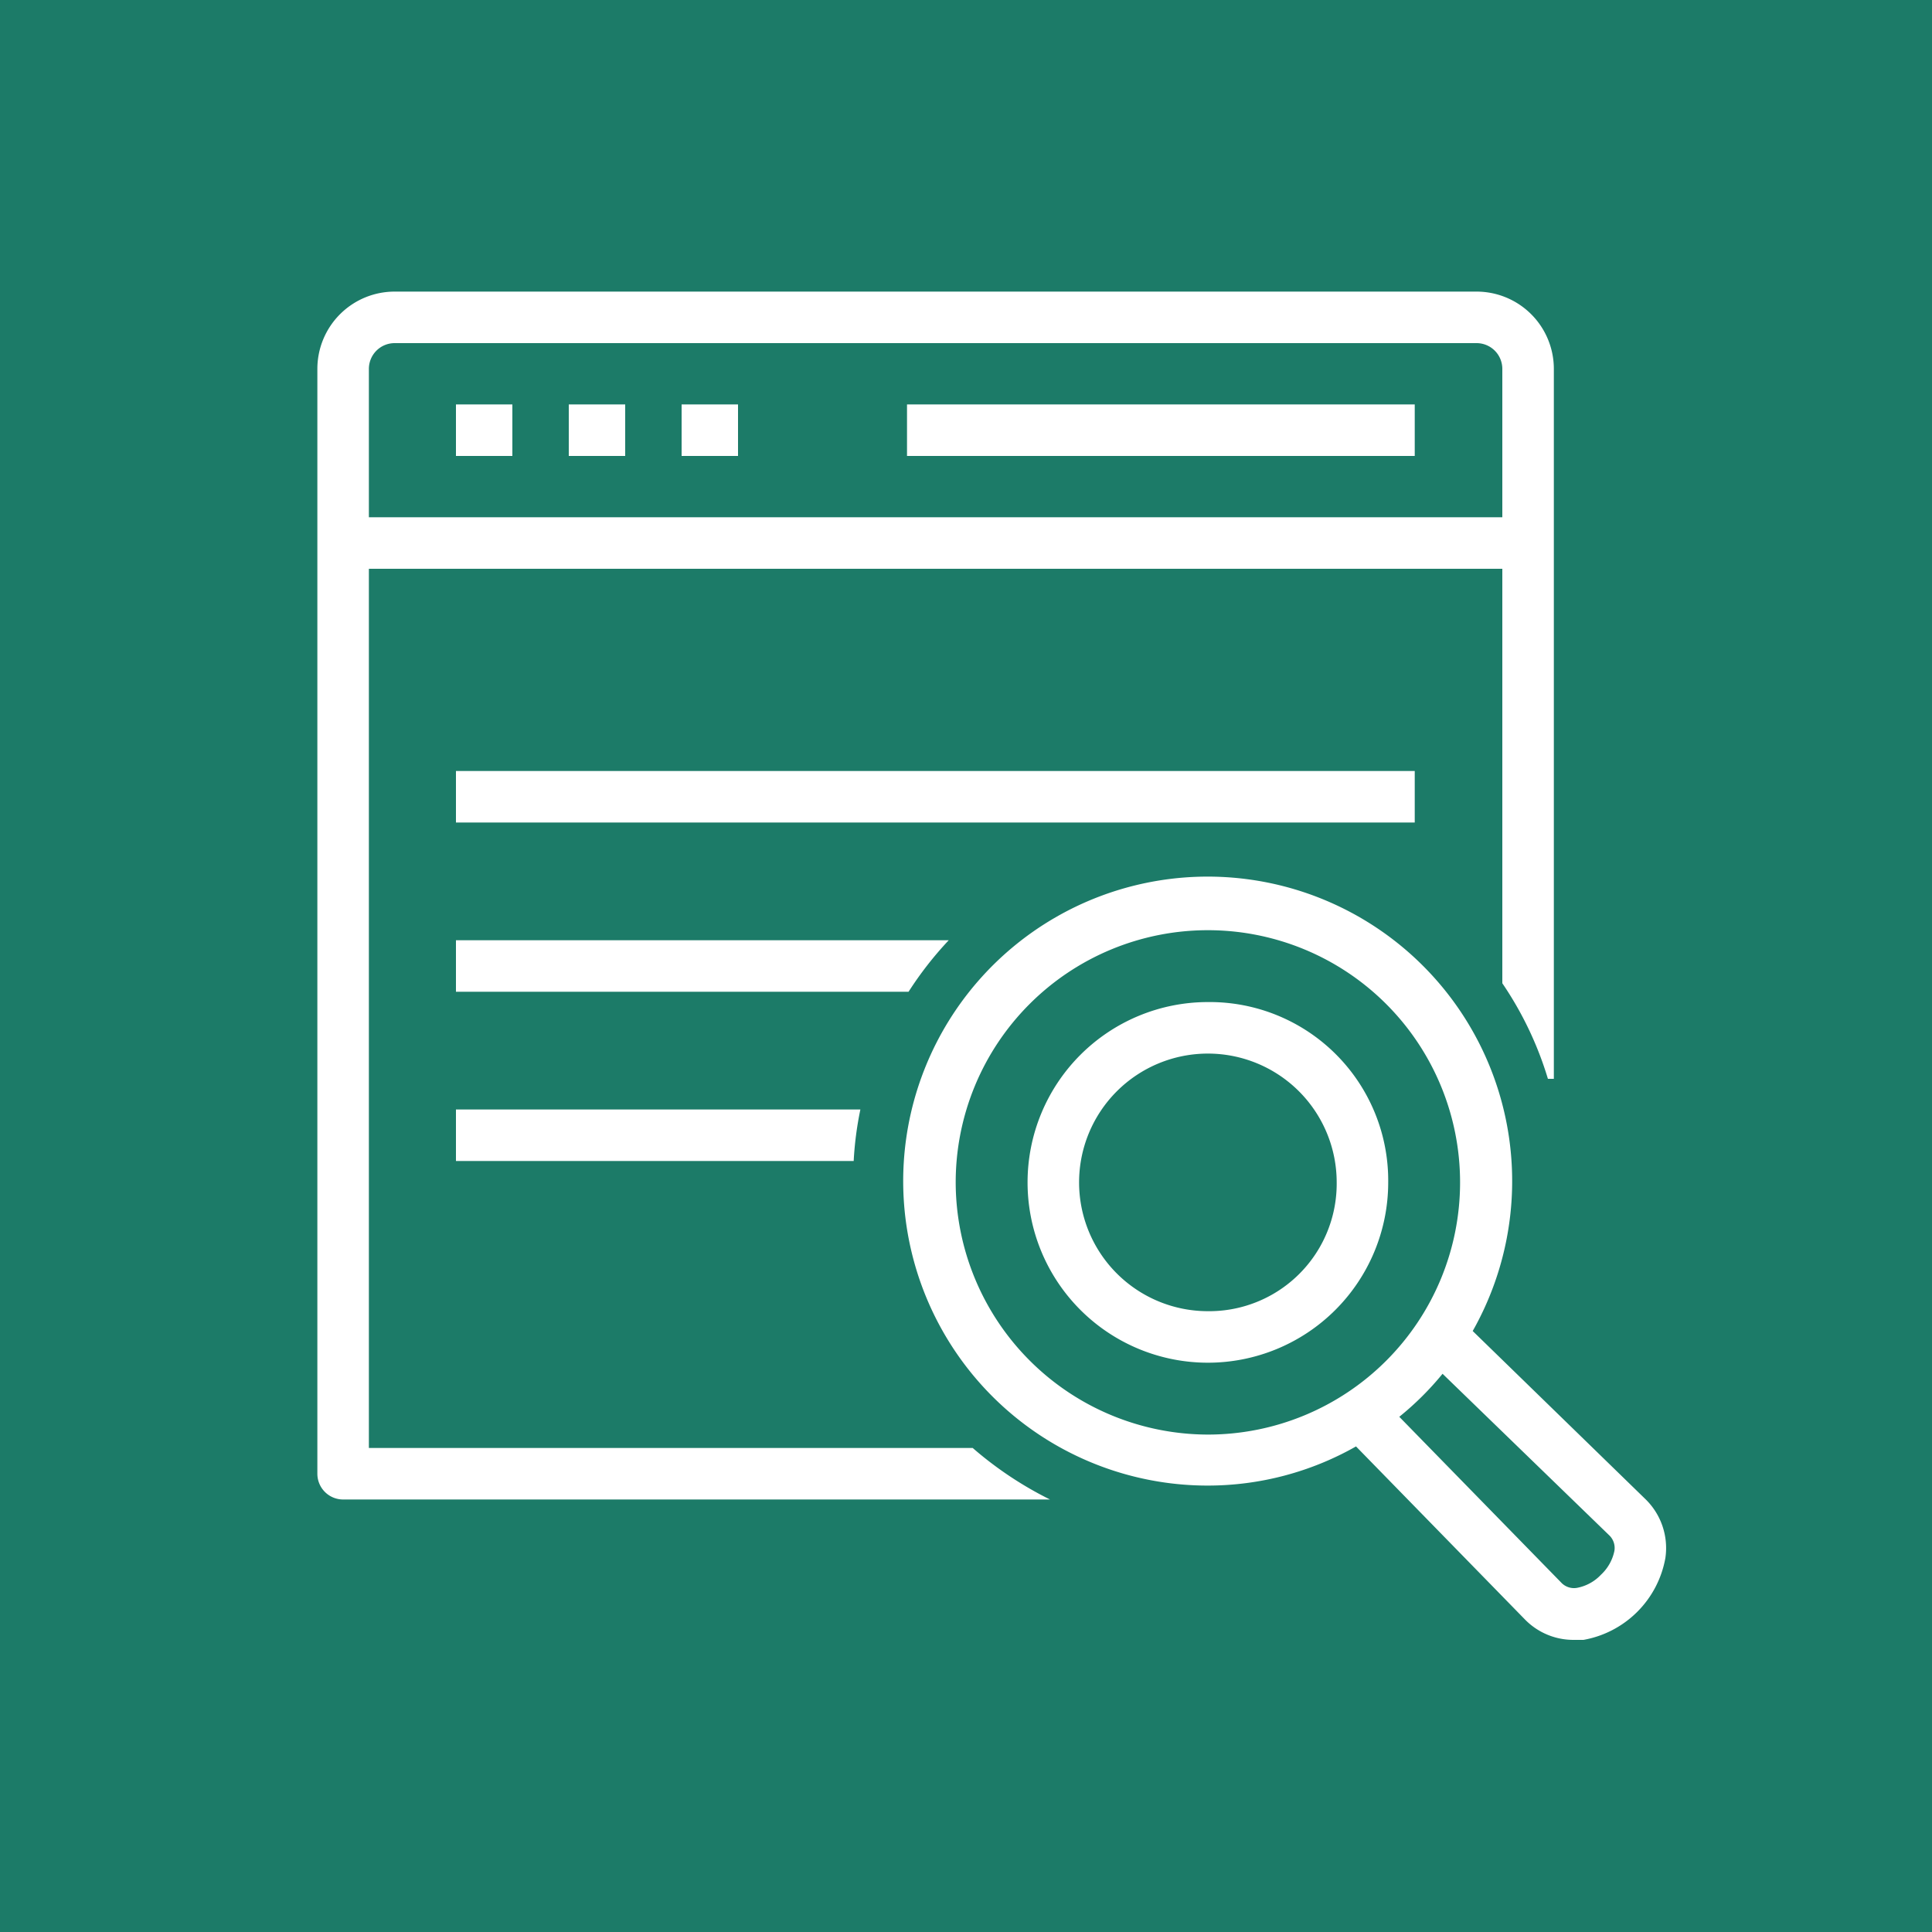 <svg xmlns="http://www.w3.org/2000/svg" width="75" height="75" viewBox="0 0 75 75"><title>Amazon-Kendra_light-bg</title><g id="Example"><rect id="Green_Light_BG" data-name="Green Light BG" width="75" height="75" style="fill:#1c7b68"/><path d="M19.89,17.7H17.7v-2h2.19ZM37.76,56.21a14.19,14.19,0,0,0,3,2H13.32a1,1,0,0,1-1-1V14.32a3,3,0,0,1,3-3h42a3,3,0,0,1,3,3V41.88h-.23a13.49,13.49,0,0,0-1.77-3.71V22.08h-44V56.21ZM14.32,20.08h44V14.32a1,1,0,0,0-1-1h-42a1,1,0,0,0-1,1Zm50.33,40.4a3.93,3.93,0,0,1-3.18,3.18l-.37,0a2.63,2.63,0,0,1-1.89-.78l-6.57-6.73a11.66,11.66,0,0,1-5.75,1.52,11.82,11.82,0,1,1,10.28-6l6.72,6.54A2.65,2.65,0,0,1,64.65,60.48ZM46.89,55.69A9.79,9.79,0,1,0,37.1,45.9,9.81,9.81,0,0,0,46.89,55.69Zm15.78,4.52a.68.68,0,0,0-.18-.59L56,53.33A11.45,11.45,0,0,1,54.32,55l6.31,6.46a.68.68,0,0,0,.59.18,1.71,1.71,0,0,0,.93-.51A1.74,1.74,0,0,0,62.67,60.21ZM53.89,45.9a7,7,0,1,1-7-7A6.93,6.93,0,0,1,53.89,45.9Zm-2,0a5,5,0,1,0-5,5A4.95,4.95,0,0,0,51.89,45.9ZM22.08,17.7h2.19v-2H22.08Zm4.38,0h2.19v-2H26.46Zm8.75,0H54.92v-2H35.21ZM54.92,29.93H17.7v2H54.92ZM17.7,45.07H33.14a13.18,13.18,0,0,1,.26-2H17.7ZM36.83,36.5H17.7v2H35.27A13.77,13.77,0,0,1,36.83,36.5Z" style="fill:#fff"/></g></svg>